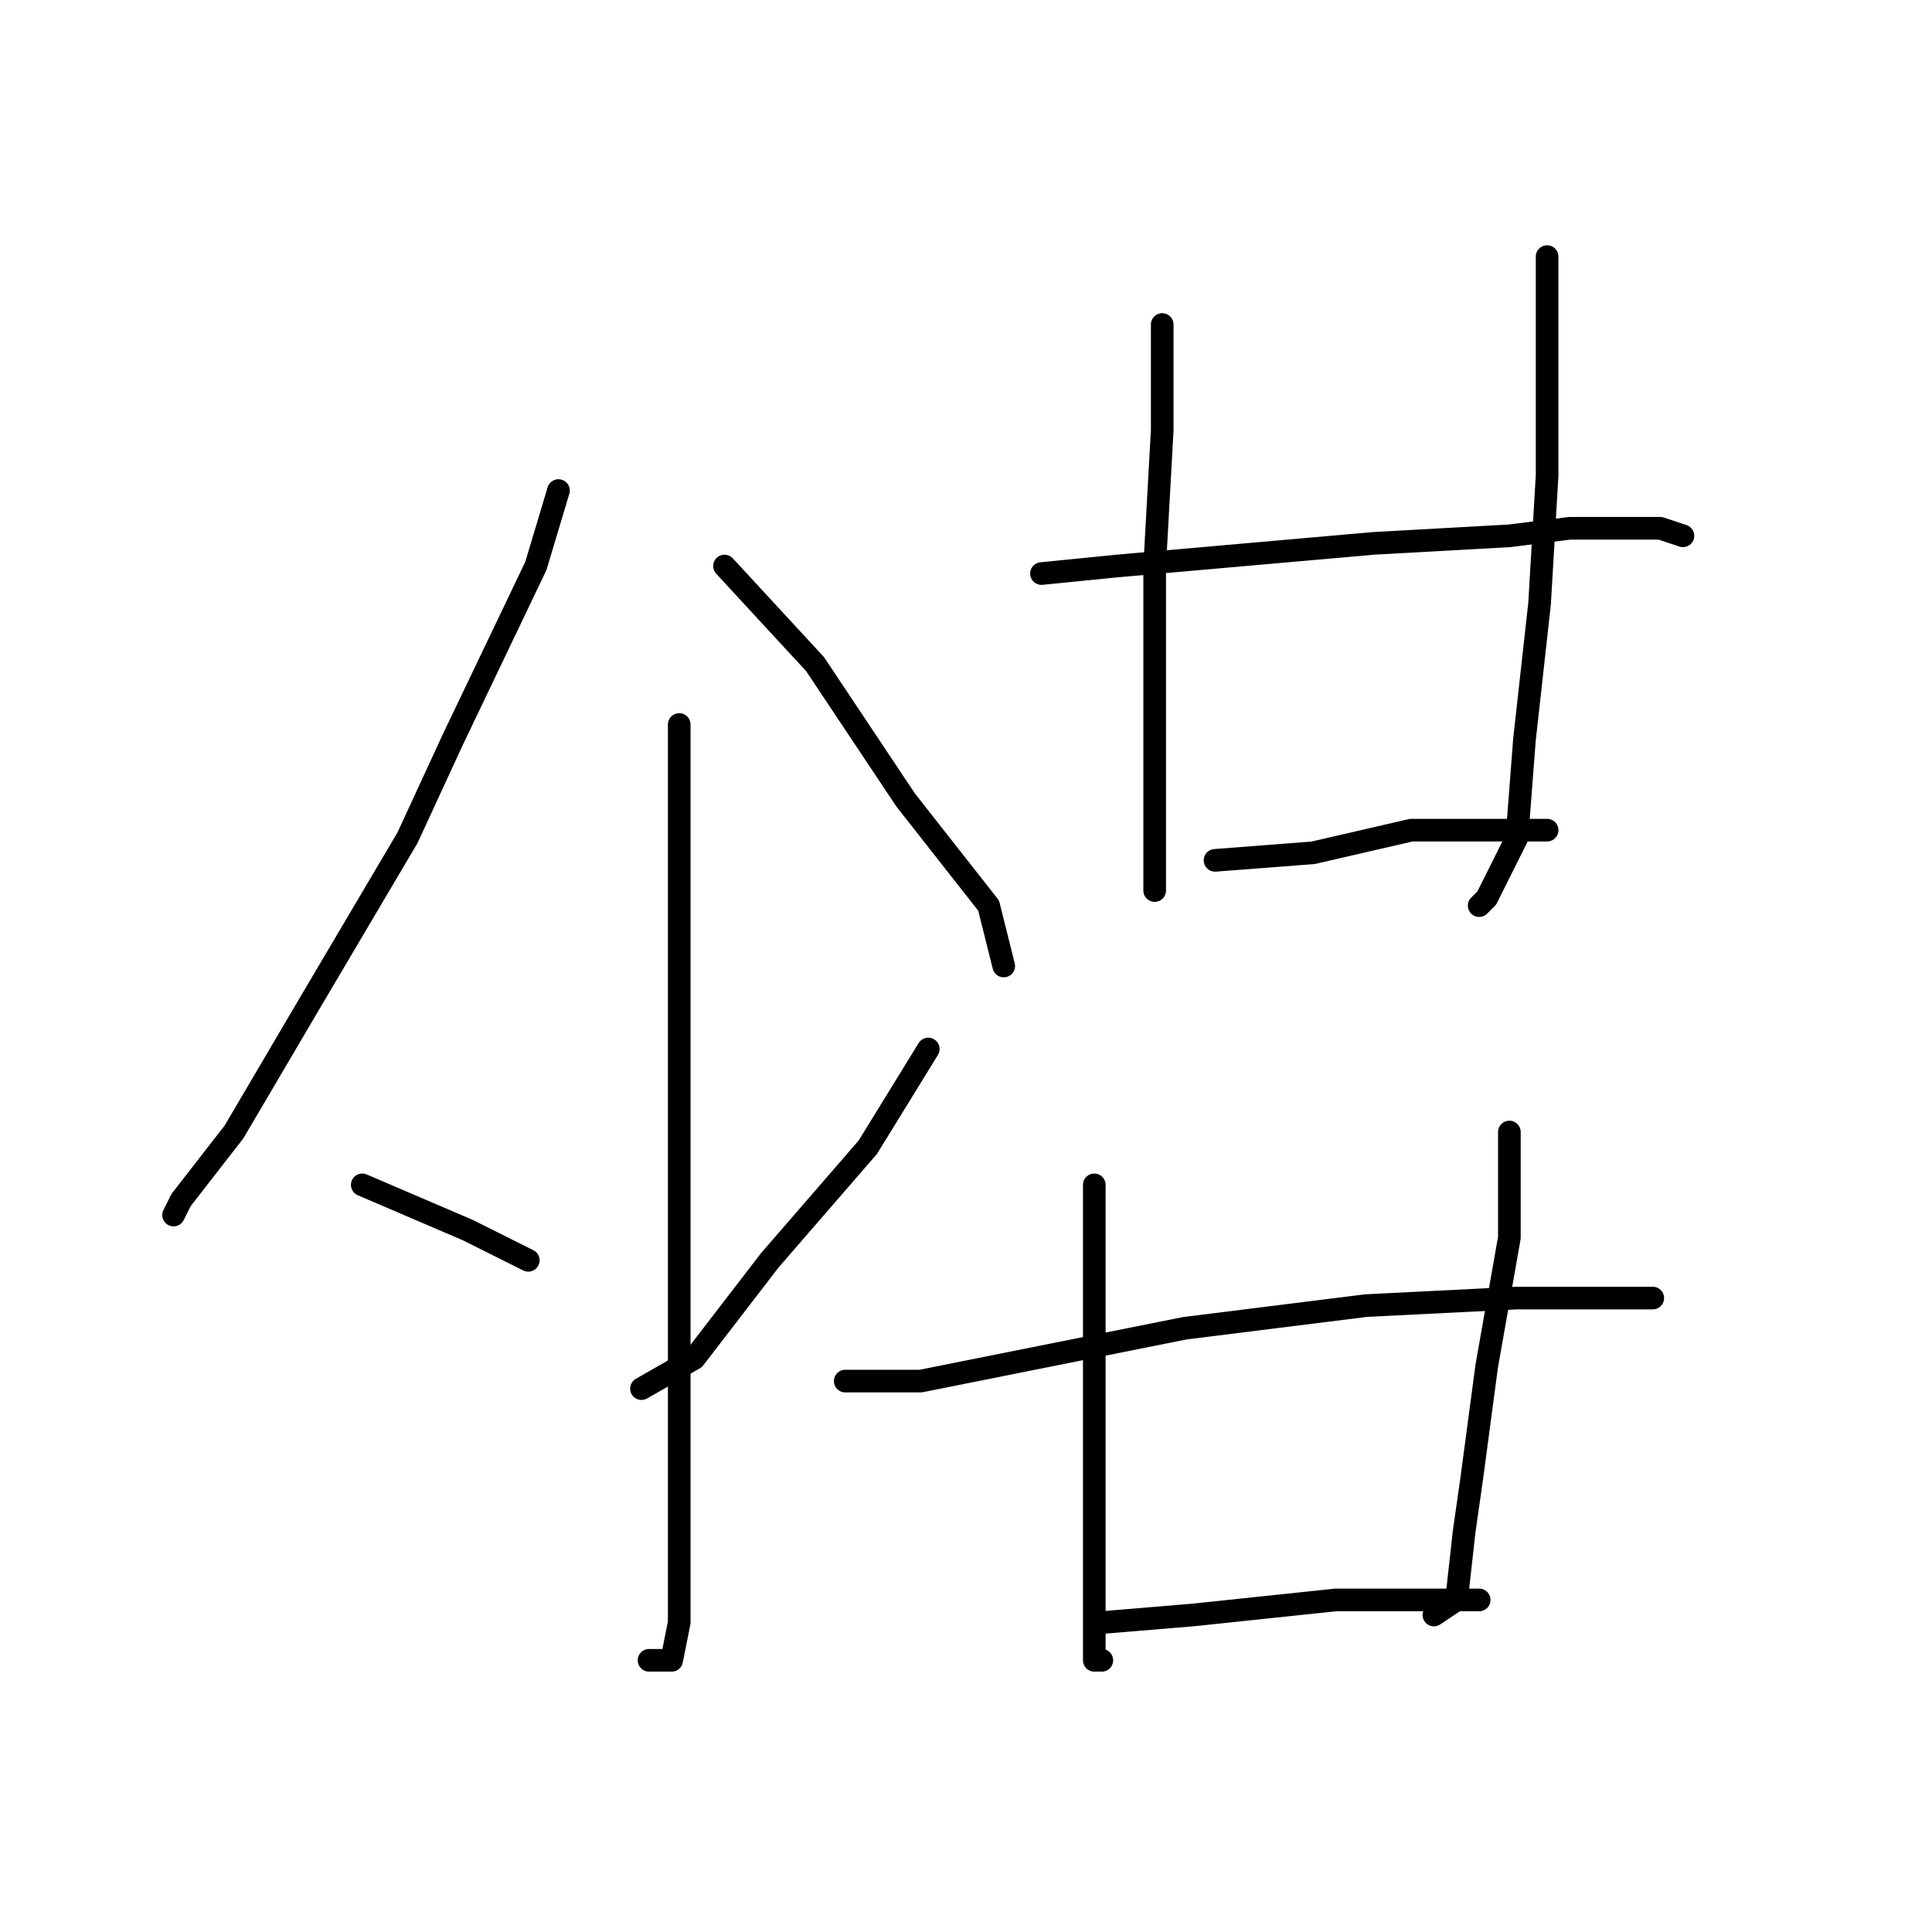 <?xml version="1.0" standalone="no"?>
    <svg width="256" height="256" xmlns="http://www.w3.org/2000/svg" version="1.1">
    <polyline stroke="black" stroke-width="3" stroke-linecap="round" fill="transparent" stroke-linejoin="round" points="74 65 71 75 60 98 54 111 41 133 31 150 24 159 23 161 23 161 " />
        <polyline stroke="black" stroke-width="3" stroke-linecap="round" fill="transparent" stroke-linejoin="round" points="96 75 108 88 120 106 131 120 133 128 133 128 " />
        <polyline stroke="black" stroke-width="3" stroke-linecap="round" fill="transparent" stroke-linejoin="round" points="90 96 90 105 90 128 90 160 90 175 90 205 90 215 89 220 86 220 86 220 " />
        <polyline stroke="black" stroke-width="3" stroke-linecap="round" fill="transparent" stroke-linejoin="round" points="48 157 62 163 70 167 70 167 " />
        <polyline stroke="black" stroke-width="3" stroke-linecap="round" fill="transparent" stroke-linejoin="round" points="123 139 115 152 102 167 92 180 85 184 85 184 " />
        <polyline stroke="black" stroke-width="3" stroke-linecap="round" fill="transparent" stroke-linejoin="round" points="154 43 154 57 153 75 153 93 153 110 153 118 153 118 " />
        <polyline stroke="black" stroke-width="3" stroke-linecap="round" fill="transparent" stroke-linejoin="round" points="205 34 205 39 205 63 204 80 203 89 202 98 201 111 197 119 196 120 196 120 " />
        <polyline stroke="black" stroke-width="3" stroke-linecap="round" fill="transparent" stroke-linejoin="round" points="138 76 148 75 182 72 200 71 208 70 220 70 223 71 223 71 " />
        <polyline stroke="black" stroke-width="3" stroke-linecap="round" fill="transparent" stroke-linejoin="round" points="161 114 174 113 187 110 201 110 205 110 205 110 " />
        <polyline stroke="black" stroke-width="3" stroke-linecap="round" fill="transparent" stroke-linejoin="round" points="145 157 145 169 145 190 145 197 145 204 145 213 145 218 145 220 146 220 146 220 " />
        <polyline stroke="black" stroke-width="3" stroke-linecap="round" fill="transparent" stroke-linejoin="round" points="200 150 200 164 197 181 195 196 194 203 193 212 190 214 190 214 " />
        <polyline stroke="black" stroke-width="3" stroke-linecap="round" fill="transparent" stroke-linejoin="round" points="112 183 122 183 132 181 157 176 181 173 201 172 214 172 219 172 219 172 " />
        <polyline stroke="black" stroke-width="3" stroke-linecap="round" fill="transparent" stroke-linejoin="round" points="146 215 158 214 177 212 196 212 196 212 " />
        </svg>